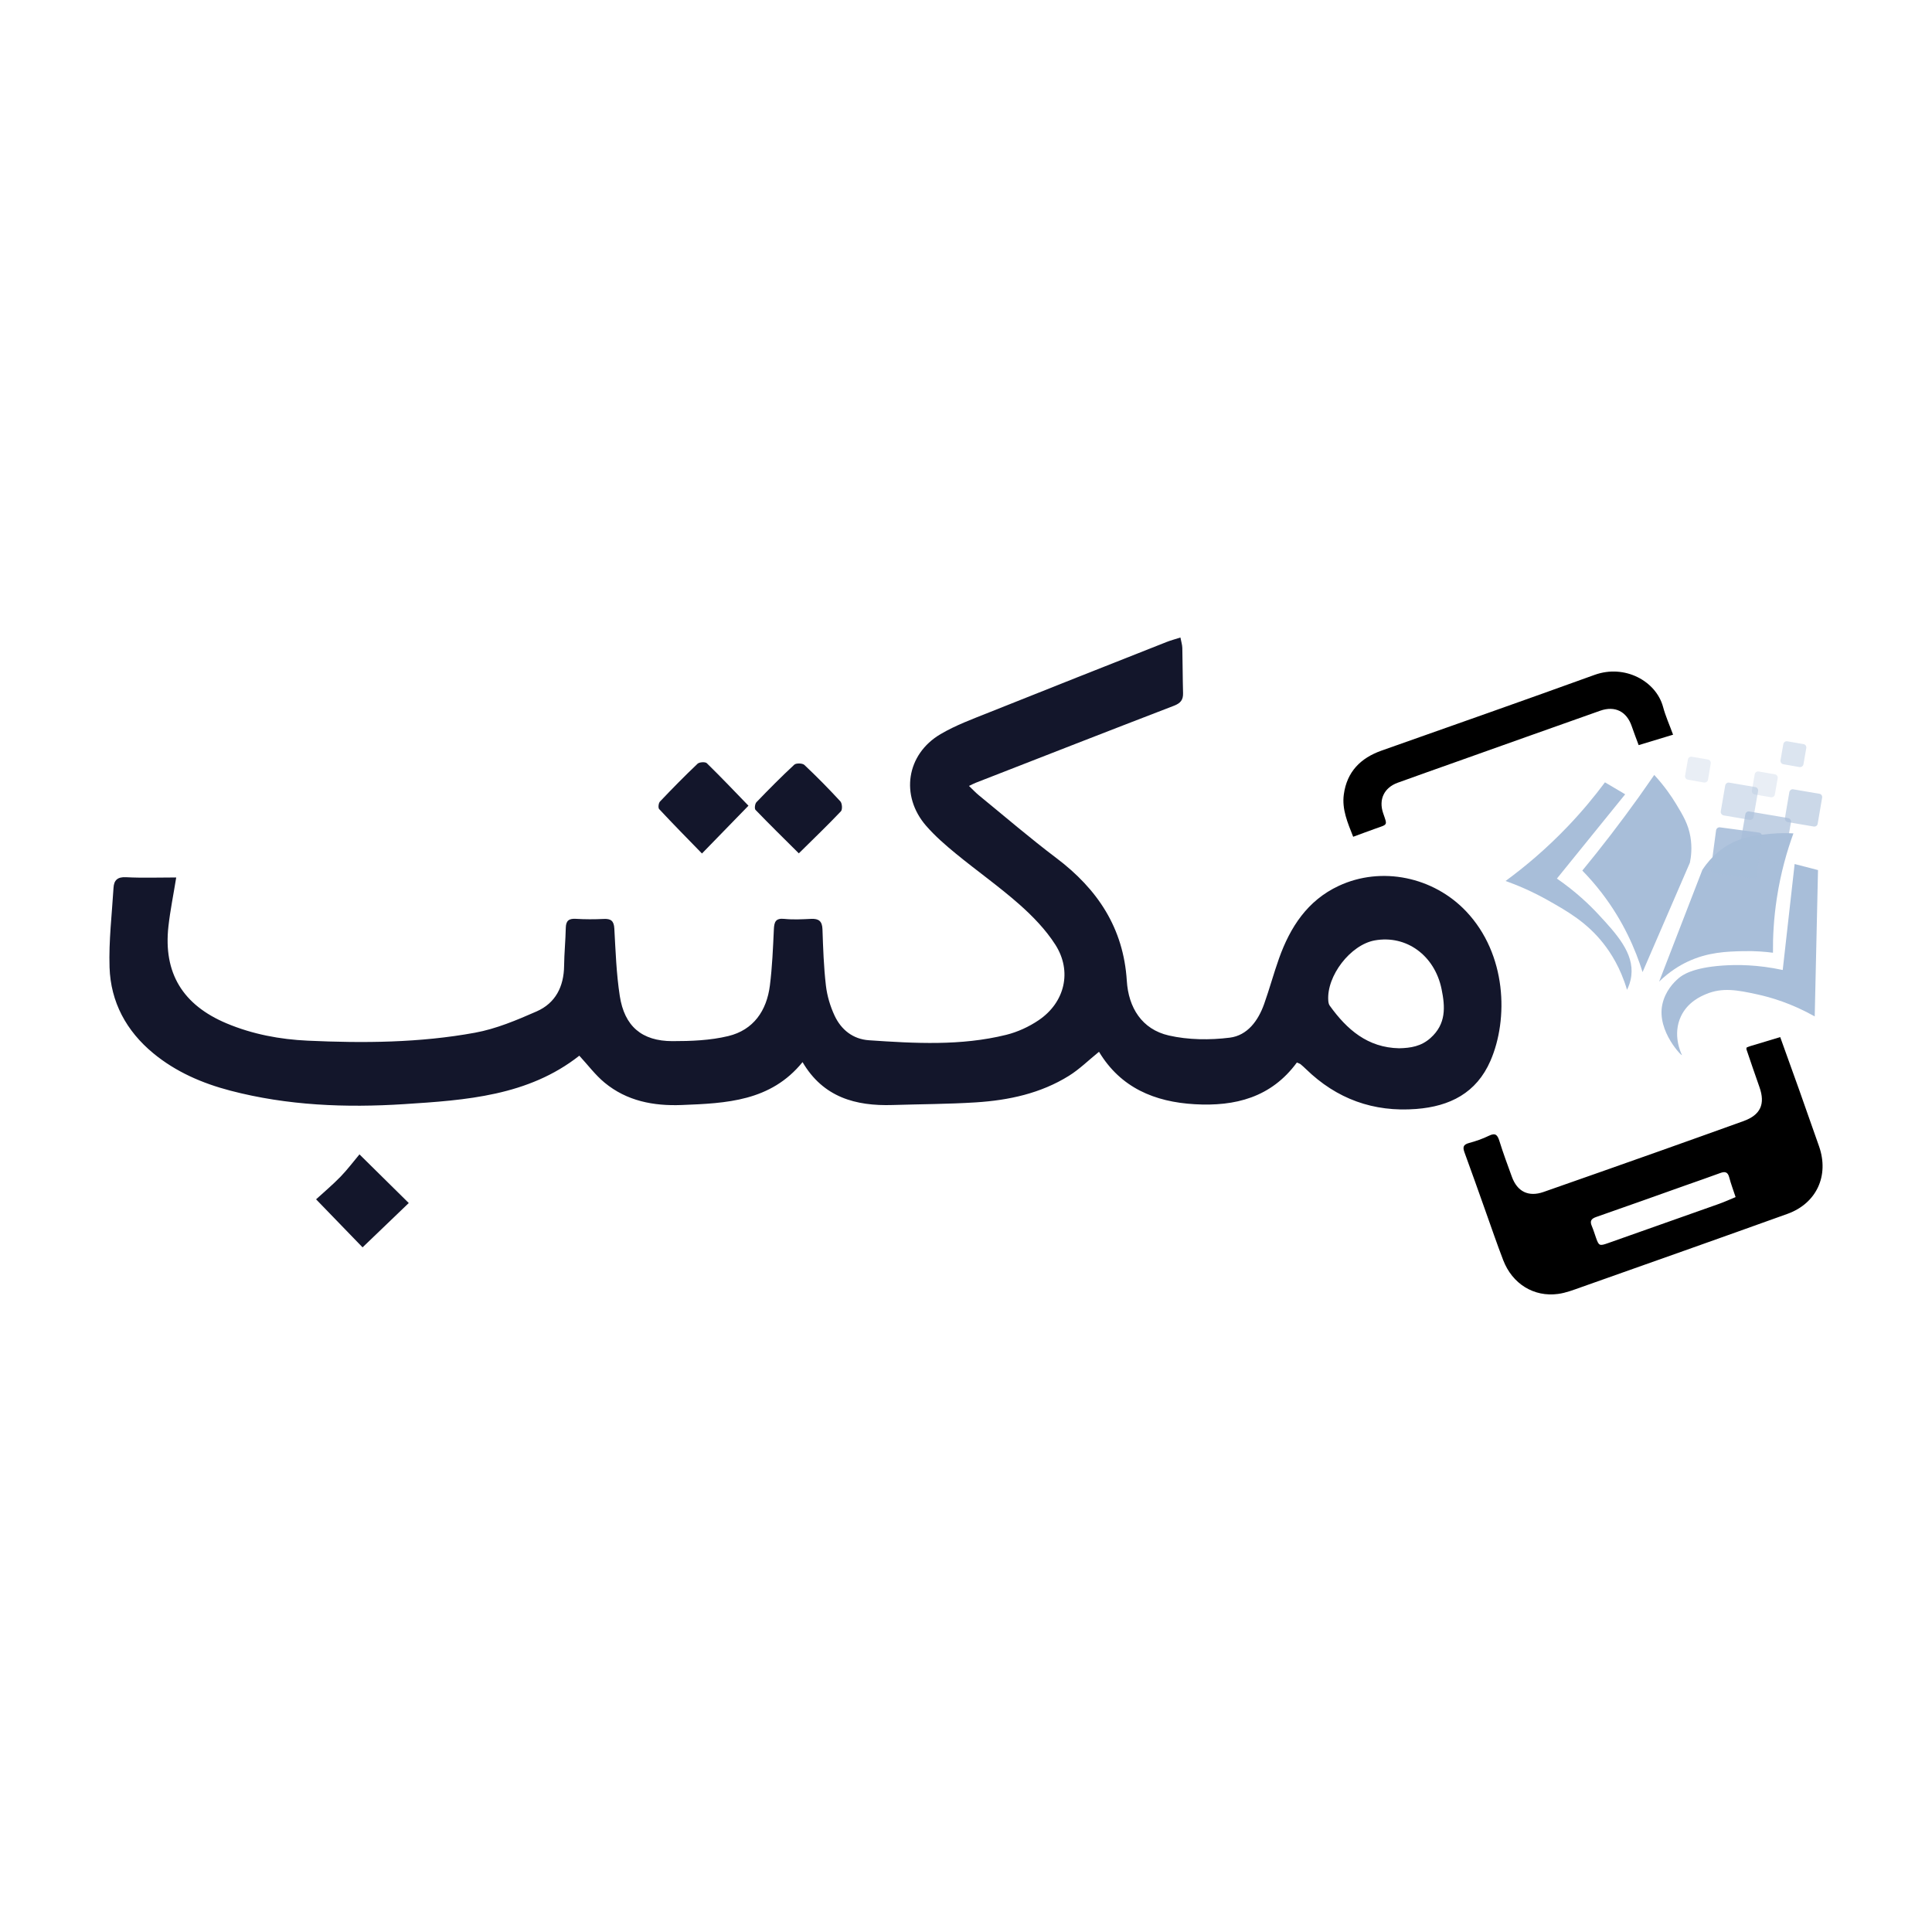 <?xml version="1.0" encoding="UTF-8"?>
<svg id="Layer_1" data-name="Layer 1" xmlns="http://www.w3.org/2000/svg" viewBox="0 0 1080 1080">
  <defs>
    <style>
      .cls-1, .cls-2, .cls-3, .cls-4, .cls-5, .cls-6, .cls-7 {
        fill: #a8bed9;
      }

      .cls-8 {
        fill: #13162b;
      }

      .cls-2 {
        opacity: .6;
      }

      .cls-3 {
        opacity: .9;
      }

      .cls-4 {
        opacity: .7;
      }

      .cls-5 {
        opacity: .25;
      }

      .cls-6 {
        opacity: .45;
      }

      .cls-7 {
        opacity: .4;
      }
    </style>
  </defs>
  <g id="oAjPSf.tif">
    <g>
      <path class="cls-8" d="m724.97,593.94c-14.37,19.58-34.53,24.63-57.11,23.33-22.43-1.29-41.43-9.21-53.51-29.32-5.86,4.74-10.91,9.76-16.81,13.43-15.82,9.86-33.64,13.68-51.97,14.85-15.49.99-31.05.99-46.57,1.48-20.74.65-38.83-4.31-50.37-23.98-17.79,21.94-42.64,23.01-67.54,23.98-15.79.62-30.7-2.23-43.13-12.51-5.21-4.31-9.35-9.9-14.12-15.06-28.55,22.49-63.41,24.86-97.96,27.08-32.61,2.09-65.21.81-97.11-7.54-15.7-4.11-30.44-10.47-43.06-20.88-15.1-12.46-23.86-28.66-24.47-48.08-.47-14.78,1.32-29.63,2.22-44.45.25-4.17,2.16-6.15,6.99-5.9,9.12.48,18.29.14,28.06.14-1.57,9.72-3.36,18.45-4.35,27.27-2.93,26.12,7.99,43.99,32.53,54.3,14.51,6.09,29.83,8.95,45.31,9.66,31.26,1.45,62.63,1.2,93.49-4.44,11.85-2.16,23.38-7.04,34.5-11.92,10.58-4.65,15.22-13.91,15.35-25.48.08-7.06.8-14.11.94-21.18.08-3.99,1.67-5.34,5.64-5.09,5.16.32,10.37.31,15.53.06,4.08-.2,5.73,1.08,5.97,5.39.7,12.57,1.13,25.22,3.04,37.63,2.61,16.99,12.34,25.27,29.41,25.29,10.43.01,21.17-.4,31.23-2.83,14.13-3.41,21.49-14.19,23.27-28.24,1.32-10.4,1.74-20.92,2.23-31.41.19-4.12.93-6.37,5.88-5.86,4.93.51,9.97.23,14.95-.01,4.32-.21,6.19,1.34,6.34,5.83.36,10.49.71,21.02,1.92,31.43.67,5.75,2.41,11.62,4.87,16.87,3.69,7.86,10.25,13.12,19.19,13.73,25.66,1.75,51.4,3.22,76.68-3.02,6.37-1.57,12.74-4.5,18.18-8.18,14.68-9.92,18.85-27.37,9.33-42.24-5.36-8.38-12.6-15.87-20.11-22.51-11.32-10-23.74-18.74-35.44-28.33-5.9-4.84-11.75-9.92-16.73-15.66-14.5-16.75-10.99-39.91,8.07-51.16,8.5-5.02,17.97-8.48,27.19-12.17,33.04-13.24,66.16-26.29,99.26-39.38,2.26-.9,4.64-1.51,7.69-2.49.43,2.31,1.02,4.08,1.06,5.86.2,8.4.17,16.81.41,25.21.11,3.81-1.4,5.65-5.08,7.07-36.97,14.22-73.86,28.65-110.76,43.04-1.05.41-2.04.95-3.83,1.79,2.08,1.98,3.7,3.74,5.53,5.24,14.38,11.75,28.48,23.87,43.3,35.06,23.06,17.41,37.55,39.11,39.4,68.67.92,14.83,8.33,27.08,23.5,30.54,10.92,2.49,22.88,2.6,34.05,1.21,9.86-1.22,15.89-9.47,19.2-18.78,3.01-8.44,5.34-17.12,8.35-25.56,6.23-17.43,15.87-32.34,33.34-40.5,23.96-11.2,53.03-5,71.26,14.25,22.73,24,23.69,60.28,13.58,83.52-7.85,18.04-22.73,25.47-41.44,26.93-23.96,1.87-44.54-5.6-61.73-22.33-.96-.93-1.95-1.84-2.99-2.69-.42-.34-1.01-.48-2.1-.98Zm57.14-7.95c6.49-.14,12.33-1.06,17.55-5.73,8.82-7.88,8.24-17.35,6.18-27.38-3.86-18.82-19.72-30.35-37.34-27.19-13.57,2.43-27.04,19.9-25.98,33.74.07.92.27,1.98.78,2.7,9.59,13.37,21.19,23.51,38.81,23.86Z"/>
      <path class="cls-8" d="m446.55,477.03c-8.41-8.37-16.43-16.22-24.22-24.31-.66-.69-.31-3.42.53-4.29,6.89-7.16,13.88-14.23,21.17-20.98,1.02-.95,4.56-.85,5.62.15,6.95,6.55,13.67,13.36,20.13,20.39,1.01,1.1,1.22,4.56.31,5.52-7.35,7.74-15.06,15.15-23.54,23.52Z"/>
      <path class="cls-8" d="m418.4,450.39c-8.74,8.98-16.96,17.44-26,26.72-8.13-8.36-16.15-16.49-23.93-24.83-.66-.71-.35-3.35.45-4.2,6.85-7.21,13.82-14.31,21.02-21.15,1-.95,4.3-1.15,5.17-.3,8.02,7.83,15.74,15.97,23.28,23.76Z"/>
      <path class="cls-8" d="m176.69,670.43c4.47-4.1,9.31-8.15,13.68-12.66,3.85-3.96,7.17-8.42,10.57-12.47,10.19,10.06,18.8,18.55,27.56,27.2-8.47,8.13-16.98,16.3-25.82,24.78-7.99-8.26-16.42-16.97-26-26.86Z"/>
    </g>
  </g>
  <g>
    <g id="LI4Y9x.tif">
      <g>
        <path d="m976.36,585.58c.6-.24,1.27-.56,1.98-.77,5.51-1.67,11.03-3.33,16.81-5.07,3.54,9.85,7.04,19.48,10.47,29.14,3.78,10.65,7.53,21.31,11.26,31.97,5.7,16.3-1.37,31.83-17.67,37.7-38.4,13.81-76.88,27.4-115.35,41.01-4.22,1.49-8.5,3.17-12.89,3.76-13.56,1.83-25.57-5.64-30.66-18.87-3.55-9.22-6.73-18.59-10.05-27.89-3.85-10.76-7.6-21.54-11.56-32.26-1.05-2.85-.92-4.43,2.42-5.33,3.83-1.03,7.65-2.35,11.2-4.08,3.67-1.79,4.8-.45,5.86,2.95,2.09,6.74,4.57,13.37,6.98,20.01,3.03,8.33,9.33,11.39,17.68,8.47,21.68-7.58,43.34-15.22,64.99-22.89,15.61-5.53,31.2-11.13,46.79-16.73,9.53-3.43,12.31-9.51,8.91-19.06-2.5-7.01-4.87-14.06-7.27-21.11-.07-.22.05-.5.11-.97Zm-6.15,83.6c-1.29-3.94-2.62-7.41-3.55-10.99-.79-3.04-2.32-3.46-5.05-2.45-6.37,2.37-12.81,4.55-19.22,6.83-16.69,5.92-33.35,11.91-50.08,17.72-2.86.99-3.66,2.31-2.48,5.07.9,2.12,1.57,4.33,2.33,6.51,1.58,4.55,1.98,4.73,6.67,3.07,20.69-7.32,41.38-14.6,62.06-21.95,3.11-1.11,6.13-2.49,9.33-3.81Z"/>
        <path d="m756.43,467.75c-3.11-7.88-6.36-15.33-5.23-23.63,1.72-12.68,9.34-20.38,21.15-24.55,39.7-14.02,79.42-27.98,119.01-42.3,16.93-6.12,34.45,3.5,38.32,17.95,1.39,5.17,3.62,10.11,5.58,15.48-6.5,1.97-12.7,3.85-19.24,5.83-1.35-3.65-2.69-7.09-3.88-10.58-2.8-8.23-9.34-11.57-17.62-8.65-27.23,9.62-54.44,19.32-81.65,29-10.52,3.74-21.05,7.45-31.54,11.25-7.57,2.74-10.77,9.34-8.15,17,2.39,6.99,2.74,6.16-4.32,8.66-3.99,1.41-7.94,2.91-12.42,4.55Z"/>
      </g>
    </g>
    <g>
      <g>
        <path class="cls-1" d="m927.47,548.71c8.05-20.82,16.11-41.63,24.16-62.45,5.54-8.45,11.95-12.61,15.44-14.5,7.96-4.33,15.71-5.03,22.91-5.68,5.22-.47,9.57-.37,12.55-.2-3.57,9.79-7.1,21.99-9.28,36.26-1.73,11.35-2.24,21.64-2.15,30.45-4.05-.53-9.85-1.07-16.82-.89-8.9.22-19.58.49-31.12,5.99-3.96,1.89-9.72,5.21-15.69,11.03Z"/>
        <path class="cls-1" d="m1003.19,482.99c4.36,1.13,8.72,2.26,13.09,3.39-.61,27.27-1.23,54.53-1.84,81.8-12.98-7.3-24.49-10.67-32.29-12.35-10.8-2.34-19.33-4.02-28.62-.05-2.71,1.16-10.13,4.33-13.91,12.44-4.68,10.04-.19,19.9.56,21.46.84,1.76-14.14-13.03-10.94-28.12,1.6-7.54,6.46-12.51,9.14-14.75,2.01-1.69,7.57-5.85,24.49-7.05,7.94-.57,19.6-.57,33.68,2.48,2.22-19.75,4.44-39.5,6.66-59.25Z"/>
        <path class="cls-1" d="m918.21,543.4c8.82-20.39,17.64-40.77,26.46-61.16.67-3.26,1.32-8.43.27-14.54-1.19-6.93-4-11.68-7.97-18.24-2.56-4.24-6.49-10.02-12.23-16.26-2.74,3.99-5.55,8-8.42,12.03-10.51,14.7-21.15,28.49-31.79,41.43,3.61,3.69,7.29,7.85,10.89,12.55,12.09,15.75,18.86,31.62,22.79,44.19Z"/>
        <path class="cls-1" d="m897.19,437.32c-5.81,7.81-12.7,16.17-20.85,24.7-12.06,12.62-24.03,22.62-34.72,30.45,5.89,2.1,14.41,5.54,24.04,11,10.66,6.05,21.38,12.13,30.7,24,3.85,4.9,9.48,13.36,13.15,25.84.88-1.76,2.01-4.48,2.41-7.91,1.49-12.6-8.09-23.17-18.52-34.38-5.04-5.42-12.61-12.67-23.08-19.89,12.72-15.71,25.45-31.41,38.17-47.12-3.77-2.23-7.54-4.46-11.31-6.69Z"/>
      </g>
      <path class="cls-7" d="m1009.73,418.13l-1.58,9.08c-.15,1.05-1.2,1.73-2.25,1.58l-9.01-1.58c-1.05-.15-1.73-1.2-1.58-2.25l1.58-9c.15-1.05,1.2-1.73,2.18-1.58l9.08,1.58c1.05.15,1.73,1.13,1.58,2.18Z"/>
      <path class="cls-2" d="m1018.58,445.9l-2.48,14.56c-.15,1.05-1.12,1.73-2.18,1.58l-14.56-2.48c-1.05-.23-1.73-1.2-1.58-2.25l2.48-14.56c.23-.98,1.2-1.73,2.25-1.5l14.56,2.48c.97.15,1.73,1.13,1.5,2.18Z"/>
      <path class="cls-4" d="m1001.17,459.56l-3.75,21.69c-.15,1.05-1.2,1.8-2.25,1.58l-21.69-3.75c-1.05-.15-1.73-1.13-1.58-2.18l3.75-21.69c.15-1.05,1.2-1.8,2.25-1.58l21.69,3.68c1.05.23,1.73,1.2,1.58,2.25Z"/>
      <path class="cls-6" d="m982.79,442.15l-2.55,14.56c-.15,1.05-1.13,1.73-2.18,1.58l-14.56-2.48c-1.05-.23-1.73-1.2-1.58-2.25l2.48-14.48c.23-1.05,1.2-1.8,2.25-1.58l14.56,2.48c1.05.15,1.73,1.2,1.58,2.18Z"/>
      <path class="cls-5" d="m956.3,426.84l-1.5,9.01c-.23,1.05-1.2,1.73-2.25,1.58l-9-1.58c-1.05-.15-1.73-1.13-1.58-2.18l1.58-9.08c.15-1.05,1.13-1.73,2.18-1.58l9.08,1.58c.98.23,1.73,1.2,1.5,2.25Z"/>
      <path class="cls-3" d="m984.96,467.51l-2.93,21.91c-.15,1.05-1.05,1.73-2.1,1.65l-21.91-2.93c-1.05-.15-1.73-1.05-1.65-2.1l2.93-21.91c.15-.98,1.05-1.73,2.1-1.65l21.91,2.93c1.05.15,1.73,1.05,1.65,2.1Z"/>
      <path class="cls-5" d="m993.74,435.02l-1.58,9.08c-.15,1.05-1.2,1.73-2.18,1.58l-9.08-1.58c-1.05-.15-1.73-1.2-1.58-2.18l1.58-9.08c.15-1.05,1.2-1.73,2.18-1.58l9.08,1.58c1.05.15,1.73,1.2,1.58,2.18Z"/>
    </g>
  </g>
</svg>